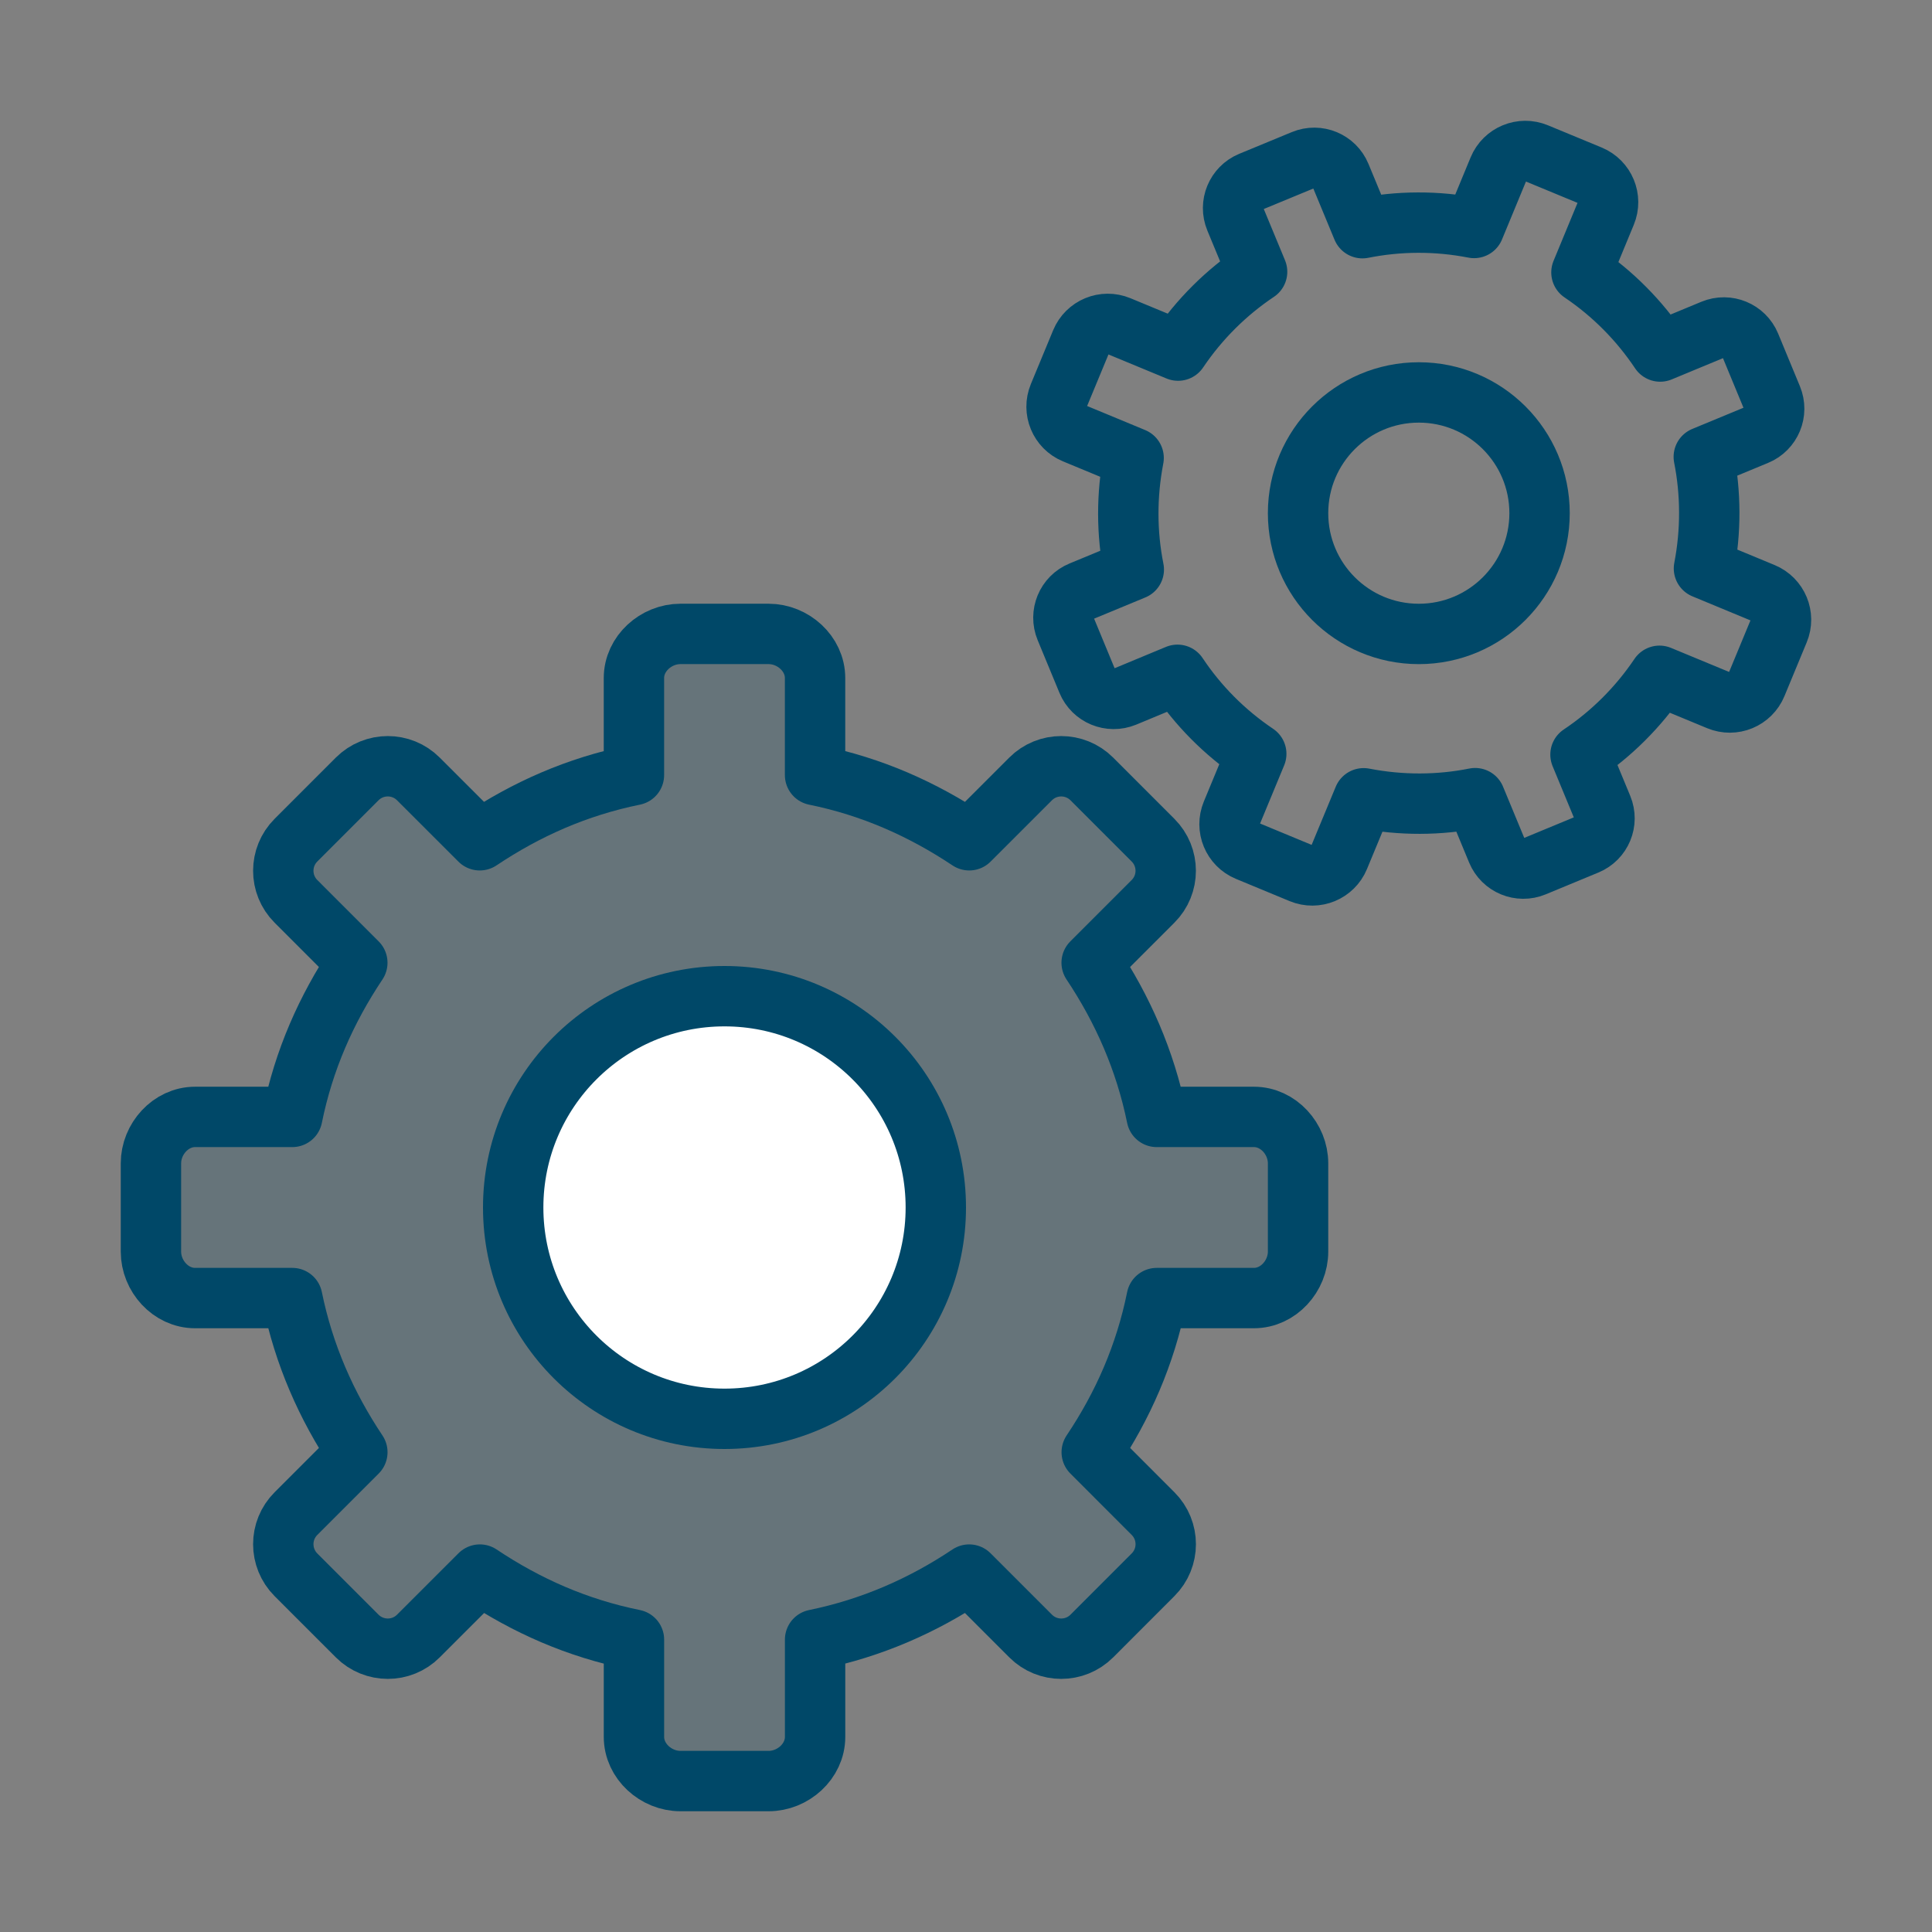 <svg height="80" viewBox="0 0 80 80" width="80" xmlns="http://www.w3.org/2000/svg"><rect x="0" y="0" width="80" height="80" fill="#808080" stroke="none"/><g style="stroke:#004868;stroke-width:2.5;fill:none;fill-rule:evenodd;stroke-linecap:round;stroke-linejoin:round"><path d="m48.757 27.942-2.188.909c-.604.247-1.294-.036-1.544-.639l-.902-2.181c-.249-.603.036-1.294.639-1.542l2.186-.905c-.299-1.495-.306-3.074-.007-4.621l-2.449-1.015c-.613-.253-.905-.956-.65-1.57l.921-2.224c.254-.614.956-.905 1.57-.65l2.449 1.014c.884-1.312 2.001-2.413 3.272-3.264l-.905-2.185c-.249-.601.036-1.292.637-1.542l2.183-.902c.601-.249 1.291.036 1.541.639l.905 2.185c1.501-.3 3.069-.312 4.624-.009l1.011-2.445c.255-.615.959-.906 1.571-.651l2.224.92c.614.255.905.958.65 1.571l-1.011 2.445c1.312.884 2.41 2.005 3.26 3.276l2.185-.906c.604-.249 1.294.036 1.544.639l.902 2.181c.249.603-.035 1.292-.639 1.542l-2.186.905c.296 1.495.306 3.074.007 4.621l2.449 1.015c.613.254.906.956.65 1.57l-.921 2.224c-.254.615-.956.905-1.57.65l-2.449-1.014c-.884 1.312-2 2.414-3.271 3.264l.904 2.185c.25.603-.036 1.291-.637 1.541l-2.183.904c-.6.25-1.291-.036-1.541-.639l-.906-2.188c-1.492.299-3.07.306-4.617.005l-1.016 2.451c-.254.615-.958.906-1.571.652l-2.223-.921c-.615-.255-.905-.958-.651-1.571l1.015-2.451c-1.314-.884-2.414-2-3.261-3.272z"/><path d="m17.325 67.744c-.699.7-1.834.7-2.535 0l-2.534-2.534c-.701-.703-.701-1.836 0-2.536l2.541-2.541c-1.286-1.925-2.216-4.037-2.695-6.383h-4.026c-1.009 0-1.826-.912-1.826-1.924v-3.654c0-1.01.818-1.923 1.826-1.923h4.026c.477-2.355 1.404-4.452 2.694-6.384l-2.54-2.541c-.701-.699-.701-1.835 0-2.535l2.534-2.535c.701-.7 1.835-.7 2.534 0l2.542 2.54c1.931-1.291 4.027-2.221 6.384-2.7v-4.019c0-1.01.914-1.826 1.924-1.826h3.652c1.01 0 1.924.816 1.924 1.826v4.019c2.356.479 4.451 1.413 6.384 2.7l2.541-2.54c.699-.7 1.834-.7 2.535 0l2.534 2.535c.701.701.701 1.835 0 2.535l-2.541 2.541c1.284 1.925 2.216 4.04 2.695 6.384h4.026c1.009 0 1.826.912 1.826 1.923v3.654c0 1.011-.818 1.924-1.826 1.924h-4.026c-.477 2.355-1.401 4.454-2.692 6.383l2.539 2.541c.701.7.701 1.834 0 2.534l-2.534 2.536c-.701.7-1.836.7-2.535 0l-2.544-2.544c-1.924 1.286-4.035 2.212-6.381 2.694v4.029c0 1.01-.914 1.827-1.924 1.827h-3.652c-1.01 0-1.924-.818-1.924-1.827v-4.029c-2.356-.477-4.451-1.404-6.381-2.694z" fill="#004868" fill-opacity=".2"/><path d="m38.75 50c0 4.832-3.917 8.75-8.75 8.75s-8.75-3.917-8.75-8.75c0-4.834 3.917-8.75 8.75-8.75s8.75 3.916 8.75 8.75z" fill="#fff"/><path d="m63.75 21.25c0 2.761-2.239 5-5 5s-5-2.239-5-5 2.239-5 5-5 5 2.239 5 5z"/></g></svg>